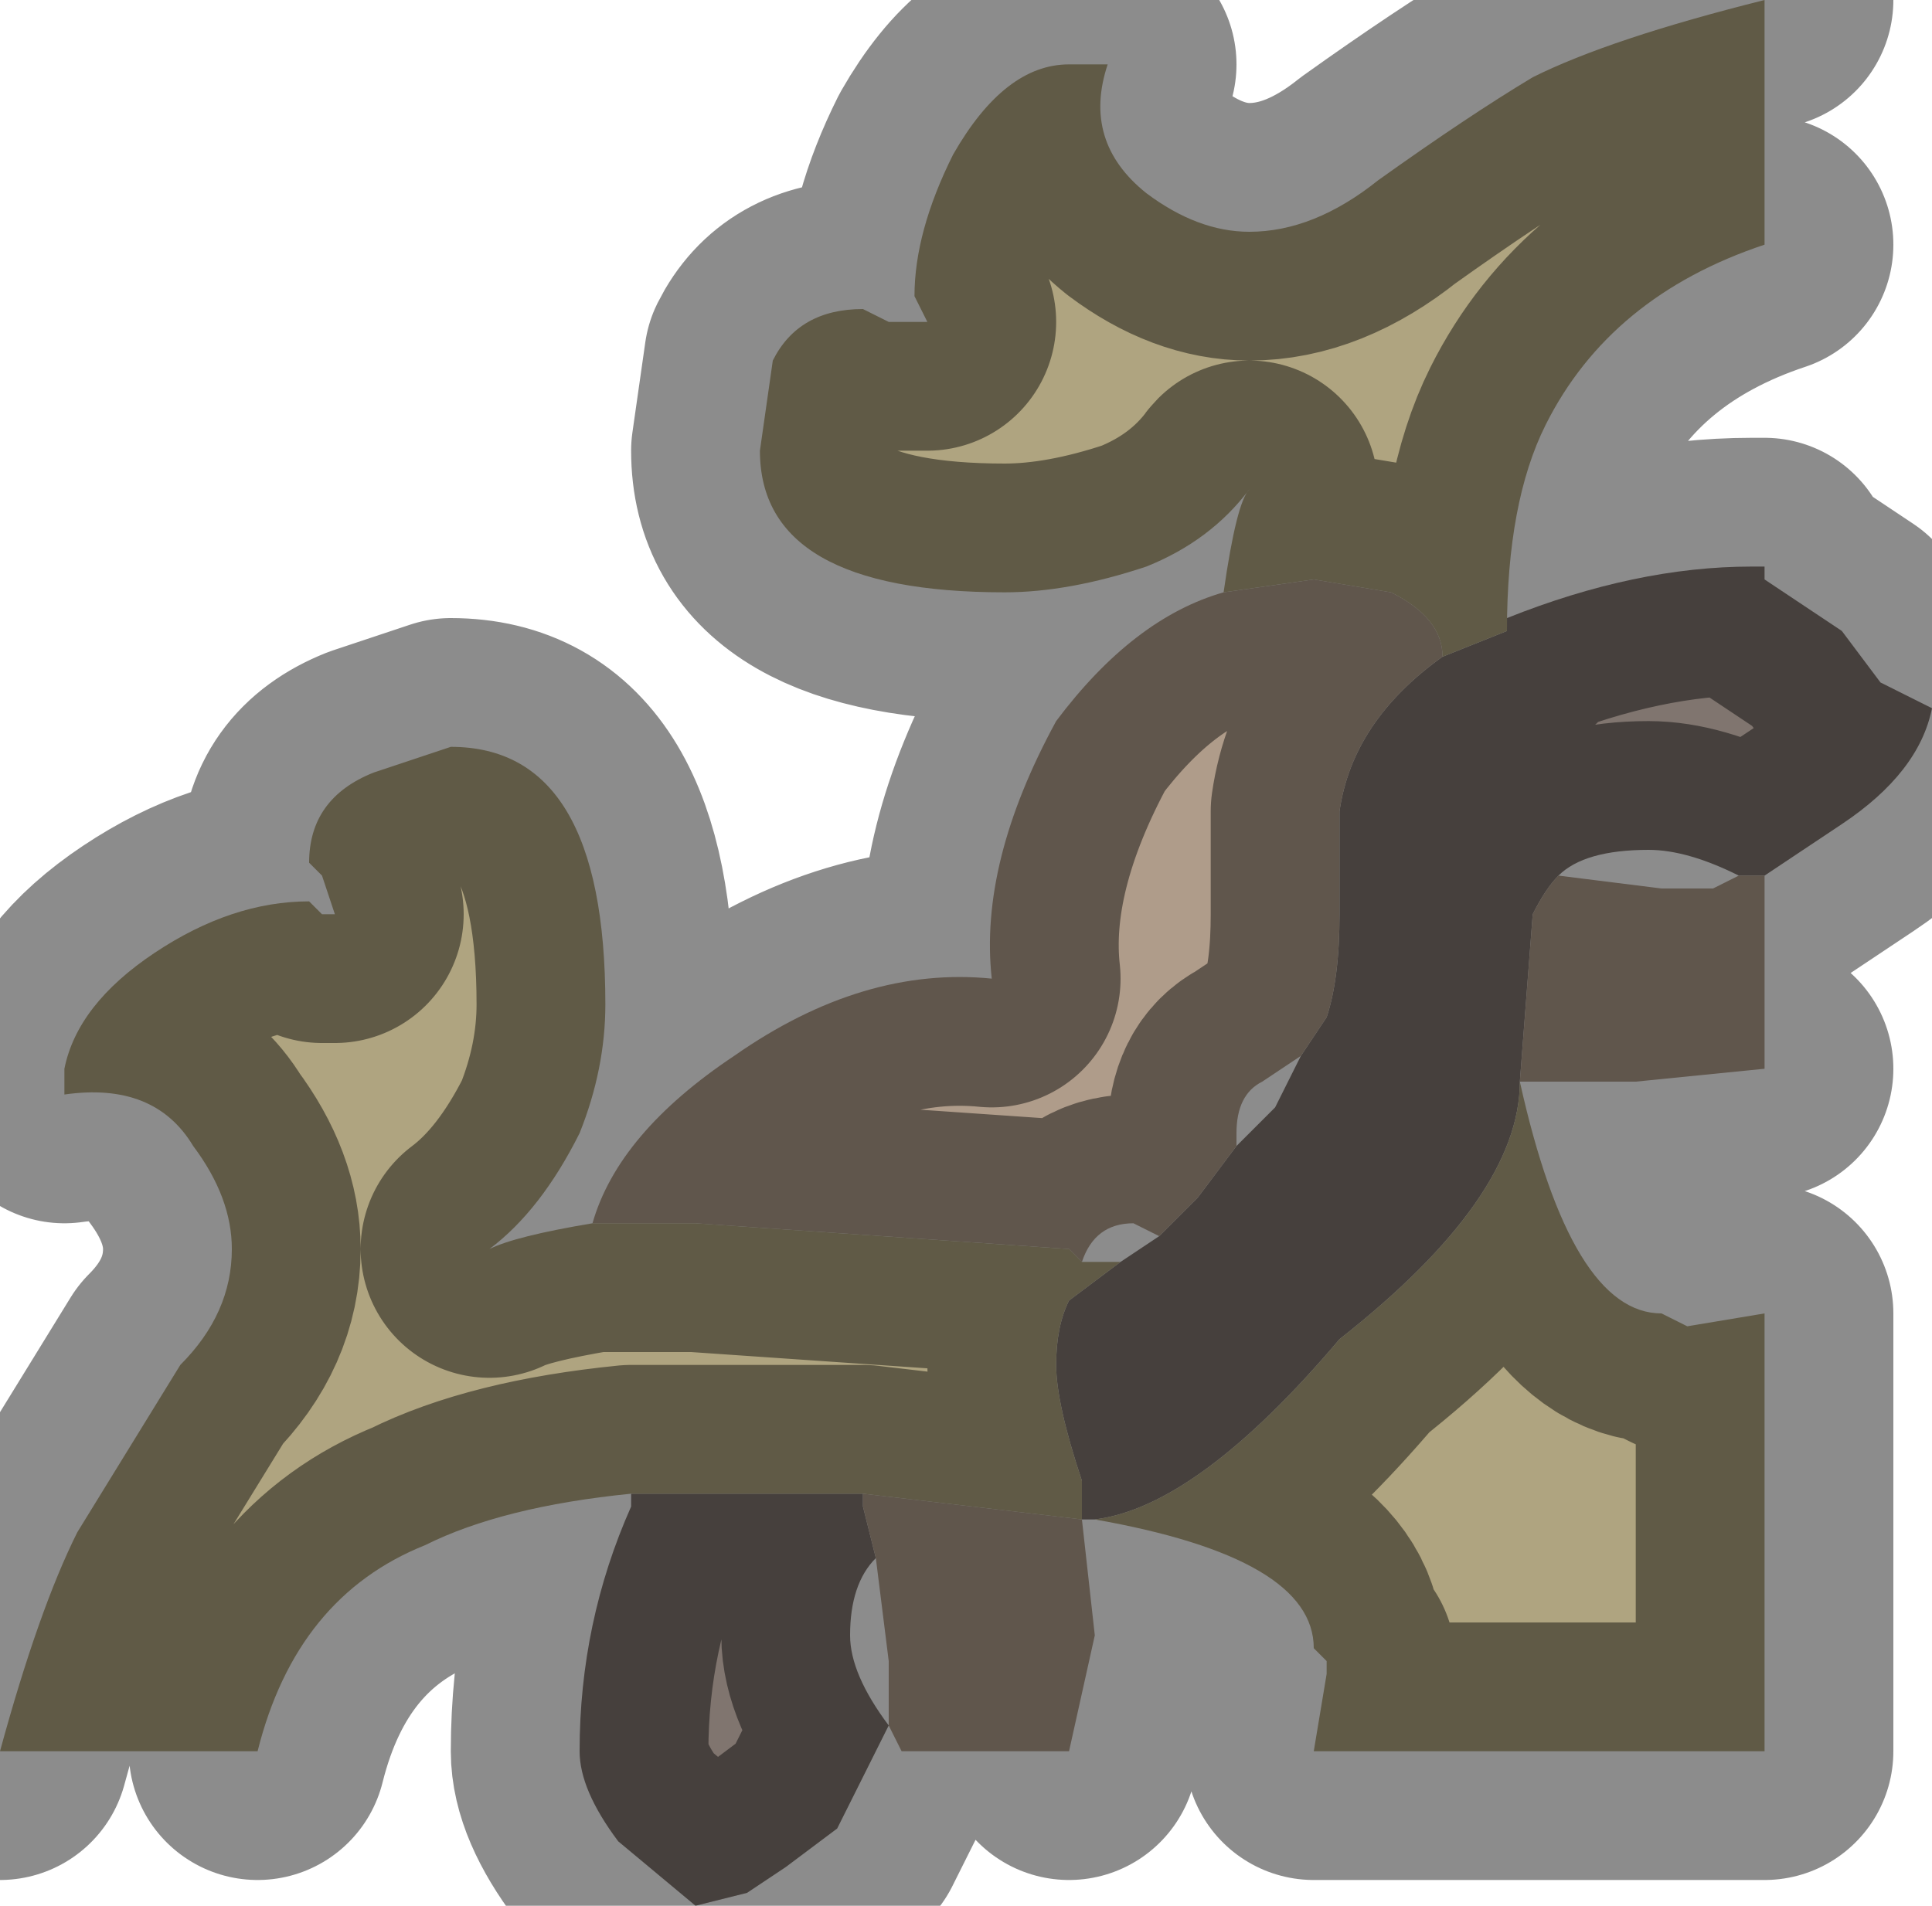 <?xml version="1.0" encoding="UTF-8" standalone="no"?>
<svg xmlns:xlink="http://www.w3.org/1999/xlink" height="7.4px" width="7.5px" xmlns="http://www.w3.org/2000/svg">
  <g transform="matrix(1.0, 0.0, 0.0, 1.0, 3.75, 3.7)">
    <path d="M3.1 -1.5 L3.1 -1.5 3.1 -1.45 3.1 -1.5 M-0.3 3.0 L-0.35 3.1 -0.35 3.1 -0.3 3.0" fill="#3b7255" fill-rule="evenodd" stroke="none"/>
    <path d="M2.1 -1.25 L2.1 -1.3 Q2.6 -1.5 3.05 -1.5 L3.1 -1.5 3.1 -1.45 3.4 -1.25 3.55 -1.05 3.75 -0.95 Q3.7 -0.7 3.4 -0.5 3.25 -0.4 3.1 -0.3 L3.0 -0.3 Q2.8 -0.4 2.65 -0.4 2.4 -0.4 2.3 -0.3 2.25 -0.25 2.2 -0.15 L2.15 0.5 Q2.15 0.95 1.45 1.5 0.9 2.15 0.5 2.2 L0.45 2.2 0.45 2.05 Q0.35 1.75 0.35 1.6 0.35 1.45 0.4 1.35 L0.6 1.2 0.75 1.1 0.9 0.95 1.05 0.75 1.2 0.6 1.3 0.4 1.4 0.25 Q1.45 0.1 1.45 -0.15 L1.45 -0.55 Q1.5 -0.9 1.85 -1.15 L2.1 -1.25 M-0.35 3.1 L-0.4 3.2 -0.5 3.4 -0.7 3.55 -0.85 3.65 -1.05 3.7 -1.35 3.45 Q-1.5 3.25 -1.5 3.1 L-1.5 3.1 Q-1.5 2.6 -1.3 2.15 L-1.3 2.1 -0.85 2.1 -0.4 2.1 -0.4 2.15 -0.35 2.35 Q-0.45 2.45 -0.45 2.65 -0.45 2.8 -0.3 3.0 L-0.35 3.1" fill="#80756f" fill-rule="evenodd" stroke="none"/>
    <path d="M3.1 -0.3 L3.1 0.45 2.6 0.5 2.15 0.5 2.2 -0.15 Q2.25 -0.25 2.3 -0.3 L2.7 -0.25 2.9 -0.25 3.0 -0.3 3.1 -0.3 M0.45 2.2 L0.5 2.65 0.4 3.1 -0.25 3.1 -0.3 3.0 -0.3 2.75 -0.35 2.35 -0.4 2.15 -0.4 2.1 0.45 2.2 M-1.45 1.05 Q-1.35 0.7 -0.9 0.4 -0.4 0.05 0.1 0.1 0.05 -0.35 0.35 -0.9 0.65 -1.3 1.0 -1.4 L1.35 -1.45 1.65 -1.4 Q1.85 -1.3 1.85 -1.15 L1.85 -1.15 Q1.5 -0.9 1.45 -0.55 L1.45 -0.15 Q1.45 0.1 1.4 0.25 L1.3 0.4 1.15 0.5 Q1.05 0.55 1.05 0.7 L1.05 0.75 0.9 0.95 0.75 1.1 0.65 1.05 Q0.5 1.05 0.45 1.2 L0.4 1.15 -1.05 1.05 -1.45 1.05" fill="#af9c8a" fill-rule="evenodd" stroke="none"/>
    <path d="M3.1 -3.7 L3.1 -2.75 Q2.5 -2.55 2.25 -2.05 2.1 -1.75 2.1 -1.25 L1.85 -1.15 1.85 -1.15 Q1.85 -1.3 1.65 -1.4 L1.35 -1.45 1.0 -1.4 Q1.05 -1.75 1.1 -1.8 L1.1 -1.8 Q0.95 -1.6 0.7 -1.5 0.4 -1.4 0.15 -1.4 -0.8 -1.4 -0.8 -1.95 L-0.75 -2.3 Q-0.65 -2.5 -0.4 -2.5 L-0.3 -2.45 -0.15 -2.45 -0.15 -2.45 -0.2 -2.55 Q-0.2 -2.8 -0.05 -3.1 0.15 -3.45 0.4 -3.45 L0.55 -3.45 Q0.45 -3.15 0.7 -2.95 0.9 -2.8 1.1 -2.8 1.35 -2.8 1.6 -3.0 1.95 -3.25 2.2 -3.4 2.5 -3.55 3.1 -3.7 M2.15 0.5 Q2.35 1.4 2.7 1.4 L2.8 1.45 3.1 1.4 3.1 3.1 1.35 3.1 1.4 2.8 1.4 2.75 1.35 2.7 Q1.35 2.35 0.5 2.2 0.9 2.15 1.45 1.5 2.15 0.95 2.15 0.5 M-1.3 2.1 Q-1.8 2.15 -2.1 2.3 -2.6 2.5 -2.75 3.1 L-3.75 3.1 Q-3.6 2.55 -3.45 2.25 L-3.05 1.6 Q-2.85 1.4 -2.85 1.15 -2.85 0.95 -3.0 0.75 -3.15 0.5 -3.5 0.55 L-3.5 0.45 Q-3.45 0.2 -3.15 0.0 -2.85 -0.2 -2.55 -0.2 L-2.5 -0.15 -2.45 -0.15 -2.5 -0.3 -2.55 -0.35 Q-2.55 -0.6 -2.3 -0.7 L-2.0 -0.8 Q-1.4 -0.8 -1.4 0.2 -1.4 0.45 -1.5 0.7 -1.65 1.0 -1.85 1.15 L-1.85 1.15 Q-1.75 1.1 -1.45 1.05 L-1.05 1.05 0.4 1.15 0.45 1.2 0.6 1.2 0.4 1.35 Q0.35 1.45 0.35 1.6 0.35 1.75 0.45 2.05 L0.45 2.2 -0.4 2.1 -0.85 2.1 -1.3 2.1" fill="#afa480" fill-rule="evenodd" stroke="none"/>
    <path d="M3.1 -2.75 Q2.5 -2.55 2.25 -2.05 2.1 -1.75 2.1 -1.25 L2.1 -1.3 Q2.6 -1.5 3.05 -1.5 L3.1 -1.5 3.1 -1.5 3.1 -1.45 3.4 -1.25 3.55 -1.05 3.75 -0.95 Q3.7 -0.7 3.4 -0.5 3.25 -0.4 3.1 -0.3 L3.0 -0.3 Q2.8 -0.4 2.65 -0.4 2.4 -0.4 2.3 -0.3 2.25 -0.25 2.2 -0.15 L2.15 0.5 Q2.35 1.4 2.7 1.4 L2.8 1.45 3.1 1.4 3.1 3.1 1.35 3.1 1.4 2.8 1.4 2.75 1.35 2.7 Q1.35 2.35 0.5 2.2 L0.45 2.2 0.5 2.65 0.4 3.1 M3.1 0.45 L2.6 0.5 2.15 0.5 Q2.15 0.95 1.45 1.5 0.9 2.15 0.5 2.2 M-0.3 3.0 L-0.35 3.1 -0.4 3.2 -0.5 3.4 -0.7 3.55 -0.85 3.65 -1.05 3.7 -1.35 3.45 Q-1.5 3.25 -1.5 3.1 L-1.5 3.1 Q-1.5 2.6 -1.3 2.15 L-1.3 2.1 Q-1.8 2.15 -2.1 2.3 -2.6 2.5 -2.75 3.1 M-3.75 3.1 Q-3.6 2.55 -3.45 2.25 L-3.05 1.6 Q-2.85 1.4 -2.85 1.15 -2.85 0.95 -3.0 0.75 -3.15 0.5 -3.5 0.55 L-3.5 0.45 Q-3.45 0.2 -3.15 0.0 -2.85 -0.2 -2.55 -0.2 L-2.5 -0.15 -2.45 -0.15 -2.5 -0.3 -2.55 -0.35 Q-2.55 -0.6 -2.3 -0.7 L-2.0 -0.8 Q-1.4 -0.8 -1.4 0.2 -1.4 0.45 -1.5 0.7 -1.65 1.0 -1.85 1.15 L-1.85 1.15 Q-1.75 1.1 -1.45 1.05 -1.35 0.7 -0.9 0.4 -0.4 0.05 0.1 0.1 0.05 -0.35 0.35 -0.9 0.65 -1.3 1.0 -1.4 1.05 -1.75 1.1 -1.8 L1.1 -1.8 Q0.95 -1.6 0.7 -1.5 0.4 -1.4 0.15 -1.4 -0.8 -1.4 -0.8 -1.95 L-0.75 -2.3 Q-0.65 -2.5 -0.4 -2.5 L-0.3 -2.45 -0.15 -2.45 -0.15 -2.45 -0.2 -2.55 Q-0.2 -2.8 -0.05 -3.1 0.15 -3.45 0.4 -3.45 L0.55 -3.45 Q0.45 -3.15 0.7 -2.95 0.9 -2.8 1.1 -2.8 1.35 -2.8 1.6 -3.0 1.95 -3.25 2.2 -3.4 2.5 -3.55 3.1 -3.7 M1.0 -1.4 L1.35 -1.45 1.65 -1.4 Q1.85 -1.3 1.85 -1.15 L1.85 -1.15 2.1 -1.25 M1.85 -1.15 Q1.5 -0.9 1.45 -0.55 L1.45 -0.15 Q1.45 0.1 1.4 0.25 L1.3 0.4 1.2 0.6 1.05 0.75 0.9 0.95 0.75 1.1 0.6 1.2 0.4 1.35 Q0.35 1.45 0.35 1.6 0.35 1.75 0.45 2.05 L0.45 2.2 -0.4 2.1 -0.4 2.15 -0.35 2.35 -0.3 2.75 -0.3 3.0 Q-0.45 2.8 -0.45 2.65 -0.45 2.45 -0.35 2.35 M2.3 -0.3 L2.7 -0.25 2.9 -0.25 3.0 -0.3 M1.3 0.4 L1.15 0.5 Q1.05 0.55 1.05 0.7 L1.05 0.75 M0.6 1.2 L0.45 1.2 0.4 1.15 -1.05 1.05 -1.45 1.05 M0.75 1.1 L0.65 1.05 Q0.5 1.05 0.45 1.2 M-0.4 2.1 L-0.85 2.1 -1.3 2.1 M-0.3 3.0 L-0.35 3.1" fill="none" stroke="#000000" stroke-linecap="round" stroke-linejoin="round" stroke-opacity="0.451" stroke-width="1.0"/>
  </g>
</svg>
